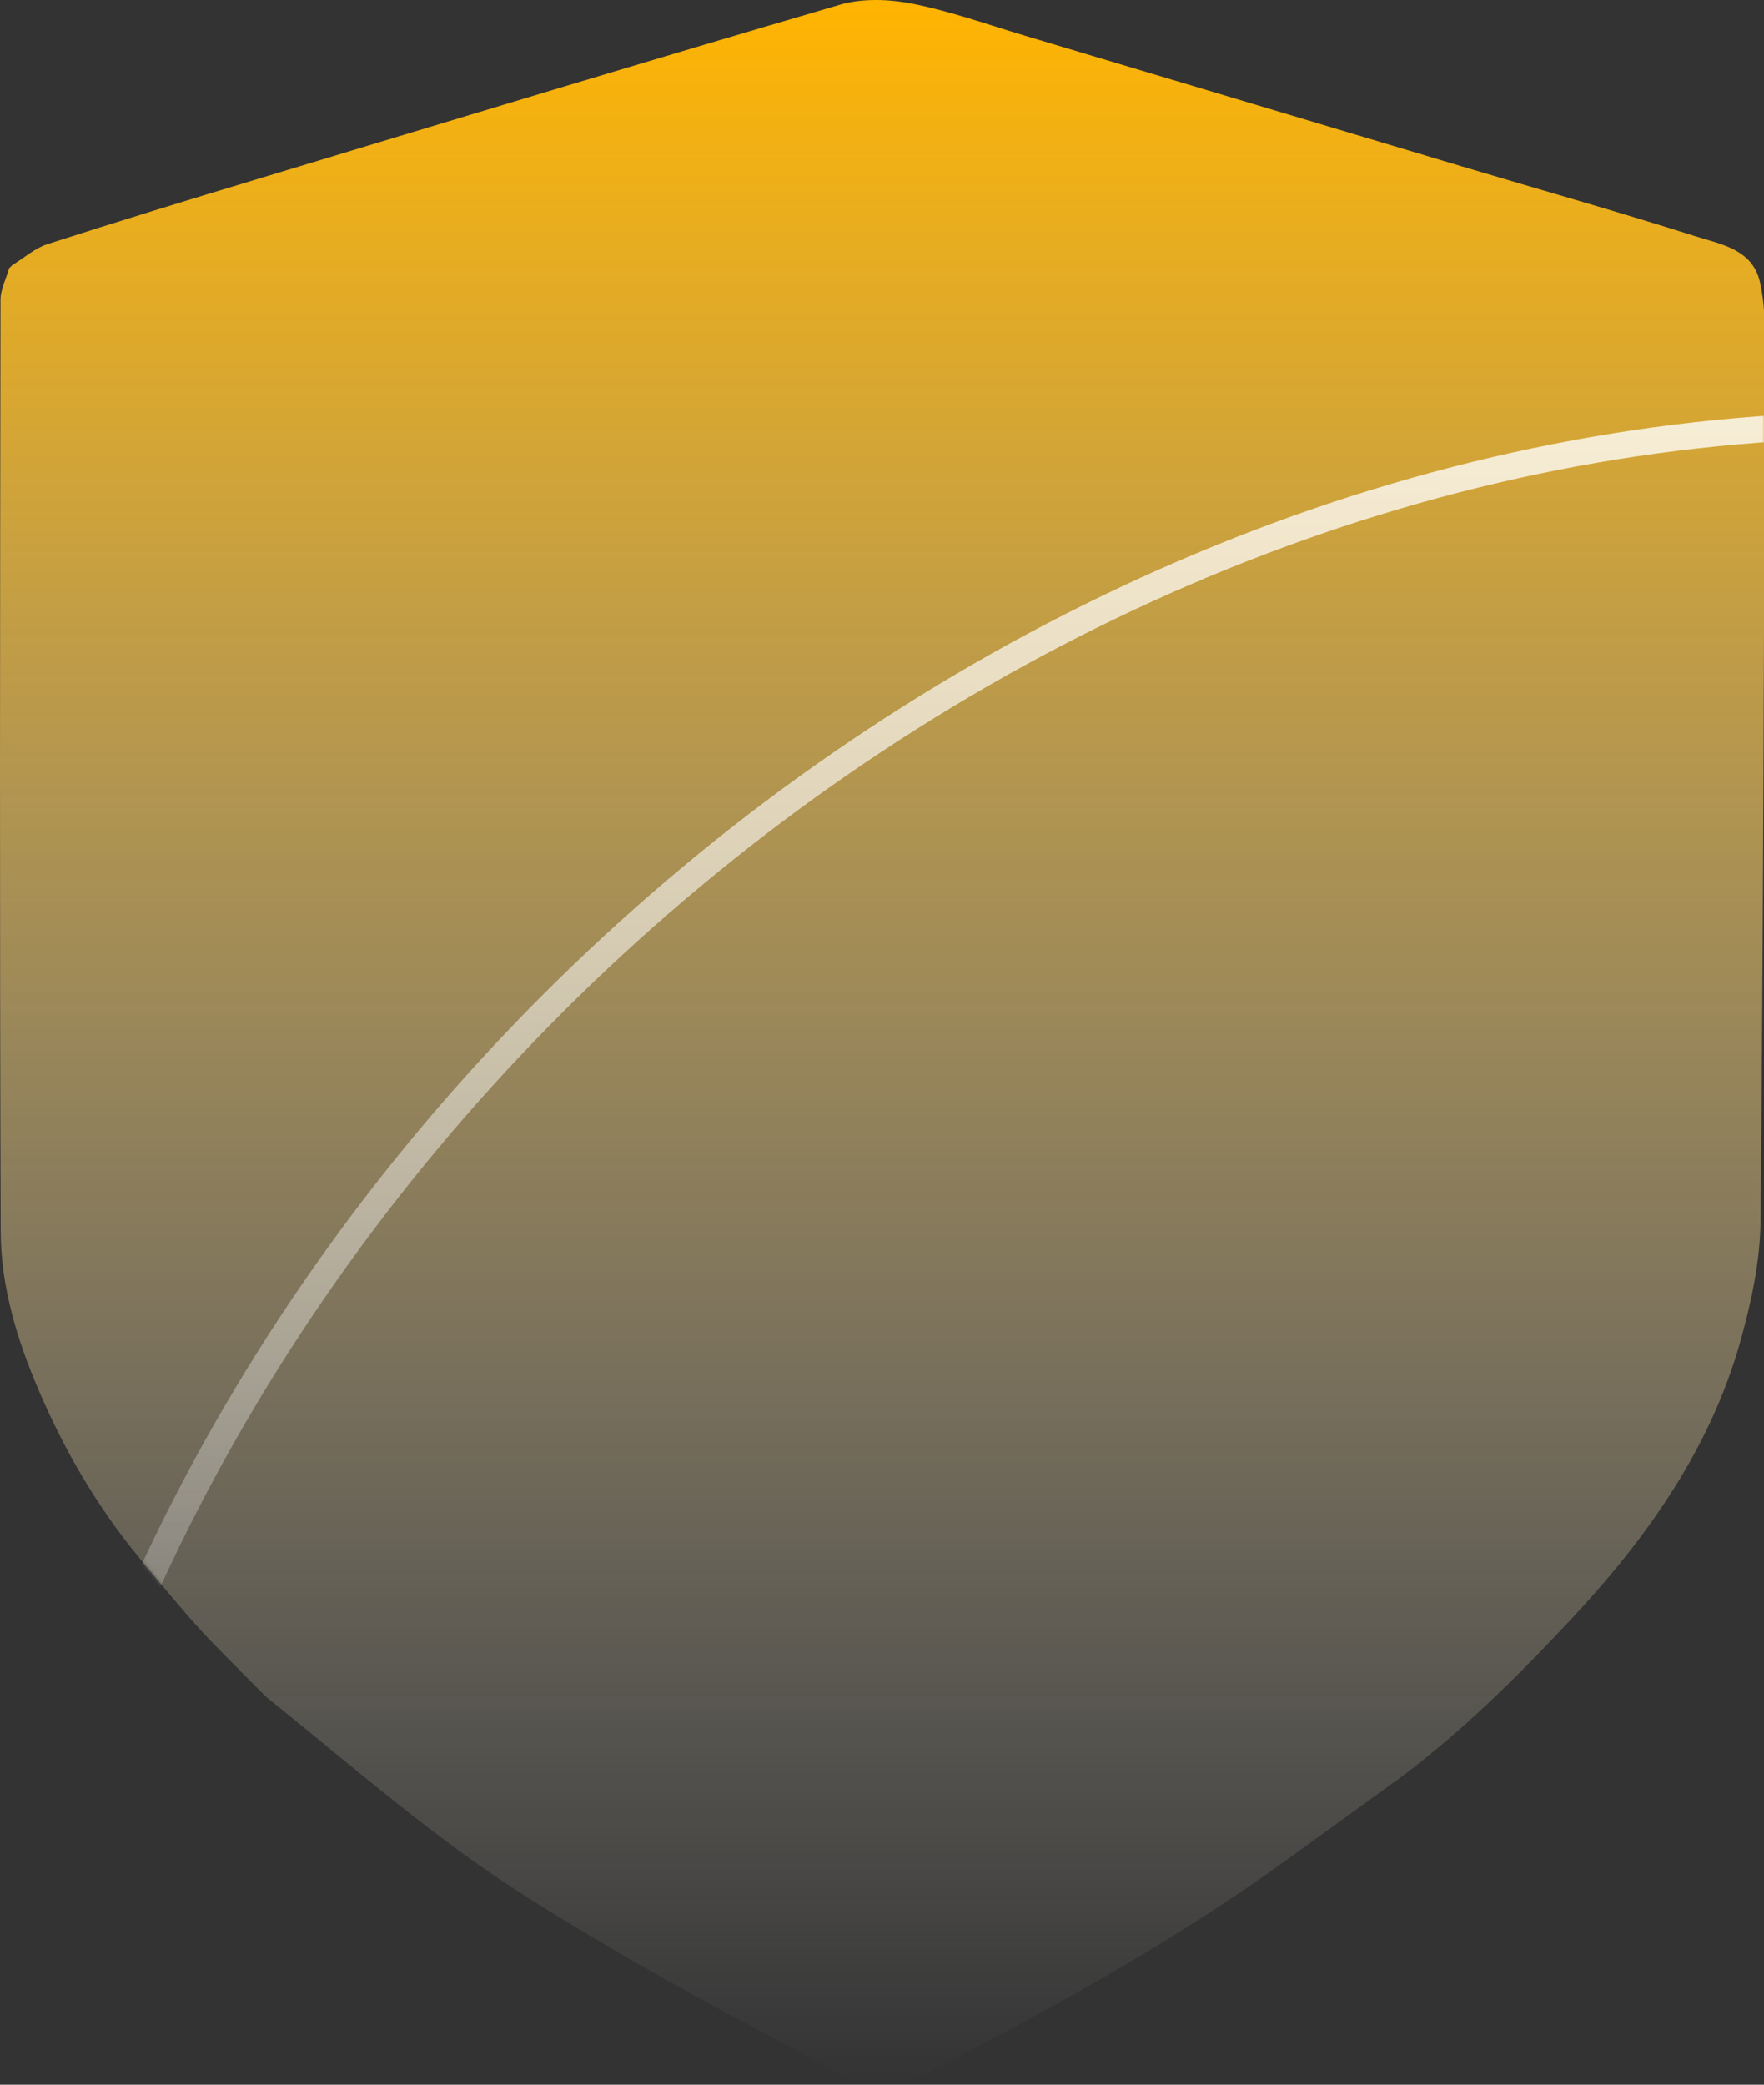 <svg width="485" height="573" viewBox="0 0 485 573" fill="none" xmlns="http://www.w3.org/2000/svg">
<rect x="0" y="0" width="485" height="573" fill="#333333" stroke="none"/>
<g clip-path="url(#clip0_32_5)">
<path d="M238.239 573.062H237.114C235.58 572.331 234.033 571.601 232.5 570.87C213.284 560.444 193.83 550.425 174.91 539.479C158.62 530.064 142.33 520.425 127.138 509.38C108.57 495.876 91.127 480.813 73.205 466.424C71.686 464.907 70.153 463.375 68.633 461.857C63.823 456.925 58.843 452.148 54.257 447.033C48.743 440.878 43.496 434.471 38.221 428.091C26.7 414.138 17.697 398.611 10.607 382.044C4.671 368.175 0.24 353.618 0.198 338.512C-0.112 253.135 0.001 167.785 0.141 82.436C0.141 79.527 1.689 76.618 2.519 73.71C2.814 73.428 3.095 73.147 3.391 72.866C6.612 70.899 9.594 68.215 13.083 67.091C32.369 60.88 51.753 54.951 71.151 49.105C124.381 33.03 177.582 16.885 230.938 1.287C237.142 -0.525 244.499 -0.244 250.928 1.02C261.351 3.086 271.479 6.711 281.706 9.775C321.699 21.718 361.691 33.719 401.683 45.663C423.15 52.07 444.728 58.14 466.068 64.913C473.073 67.133 481.753 68.454 483.863 77.419C485.157 82.927 485.284 88.801 485.255 94.506C485.002 174.853 484.833 255.186 484.06 335.533C483.947 346.451 481.584 357.608 478.644 368.189C470.401 397.852 453.084 422.4 432.406 444.588C417.495 460.593 401.937 476.035 384.283 489.146C383.846 489.455 383.41 489.75 382.96 490.059C372.973 497.296 363.013 504.56 352.998 511.769C328.24 529.586 301.92 544.874 275.038 559.207C266.19 563.928 257.244 568.467 248.339 573.076H238.225L238.239 573.062Z" fill="url(#paint0_linear_32_5)"/>
<mask id="mask0_32_5" style="mask-type:alpha" maskUnits="userSpaceOnUse" x="0" y="0" width="486" height="574">
<path d="M238.239 573.062H237.114C235.58 572.331 234.033 571.601 232.5 570.87C213.284 560.444 193.83 550.425 174.91 539.479C158.62 530.064 142.33 520.425 127.138 509.38C108.57 495.876 91.127 480.813 73.205 466.424C71.686 464.907 70.153 463.375 68.633 461.857C63.823 456.925 58.843 452.148 54.257 447.033C48.743 440.878 43.496 434.471 38.221 428.091C26.7 414.138 17.697 398.611 10.607 382.044C4.671 368.175 0.24 353.618 0.198 338.512C-0.112 253.135 0.001 167.785 0.141 82.436C0.141 79.527 1.689 76.618 2.519 73.71C2.814 73.428 3.095 73.147 3.391 72.866C6.612 70.899 9.594 68.215 13.083 67.091C32.369 60.88 51.753 54.951 71.151 49.105C124.381 33.03 177.582 16.885 230.938 1.287C237.142 -0.525 244.499 -0.244 250.928 1.02C261.351 3.086 271.479 6.711 281.706 9.775C321.699 21.718 361.691 33.719 401.683 45.663C423.15 52.07 444.728 58.14 466.068 64.913C473.073 67.133 481.753 68.454 483.863 77.419C485.157 82.927 485.284 88.801 485.255 94.506C485.002 174.853 484.833 255.186 484.06 335.533C483.947 346.451 481.584 357.608 478.644 368.189C470.401 397.852 453.084 422.4 432.406 444.588C417.495 460.593 401.937 476.035 384.283 489.146C383.846 489.455 383.41 489.75 382.96 490.059C372.973 497.296 363.013 504.56 352.998 511.769C328.24 529.586 301.92 544.874 275.038 559.207C266.19 563.928 257.244 568.467 248.339 573.076H238.225L238.239 573.062Z" fill="url(#paint1_linear_32_5)"/>
</mask>
<g mask="url(#mask0_32_5)">
<path d="M3.622 553.159C46.12 312.155 275.94 116.788 516.946 116.788" stroke="white" stroke-width="7.243" stroke-miterlimit="10"/>
</g>
</g>
<defs>
<linearGradient id="paint0_linear_32_5" x1="242.629" y1="0" x2="242.629" y2="573.076" gradientUnits="userSpaceOnUse">
<stop stop-color="#FFB400"/>
<stop offset="1" stop-color="white" stop-opacity="0"/>
</linearGradient>
<linearGradient id="paint1_linear_32_5" x1="242.629" y1="0" x2="242.629" y2="573.076" gradientUnits="userSpaceOnUse">
<stop stop-color="#FFB400"/>
<stop offset="1" stop-color="white" stop-opacity="0"/>
</linearGradient>
<clipPath id="clip0_32_5">
<rect width="485" height="573" fill="white"/>
</clipPath>
</defs>
</svg>
